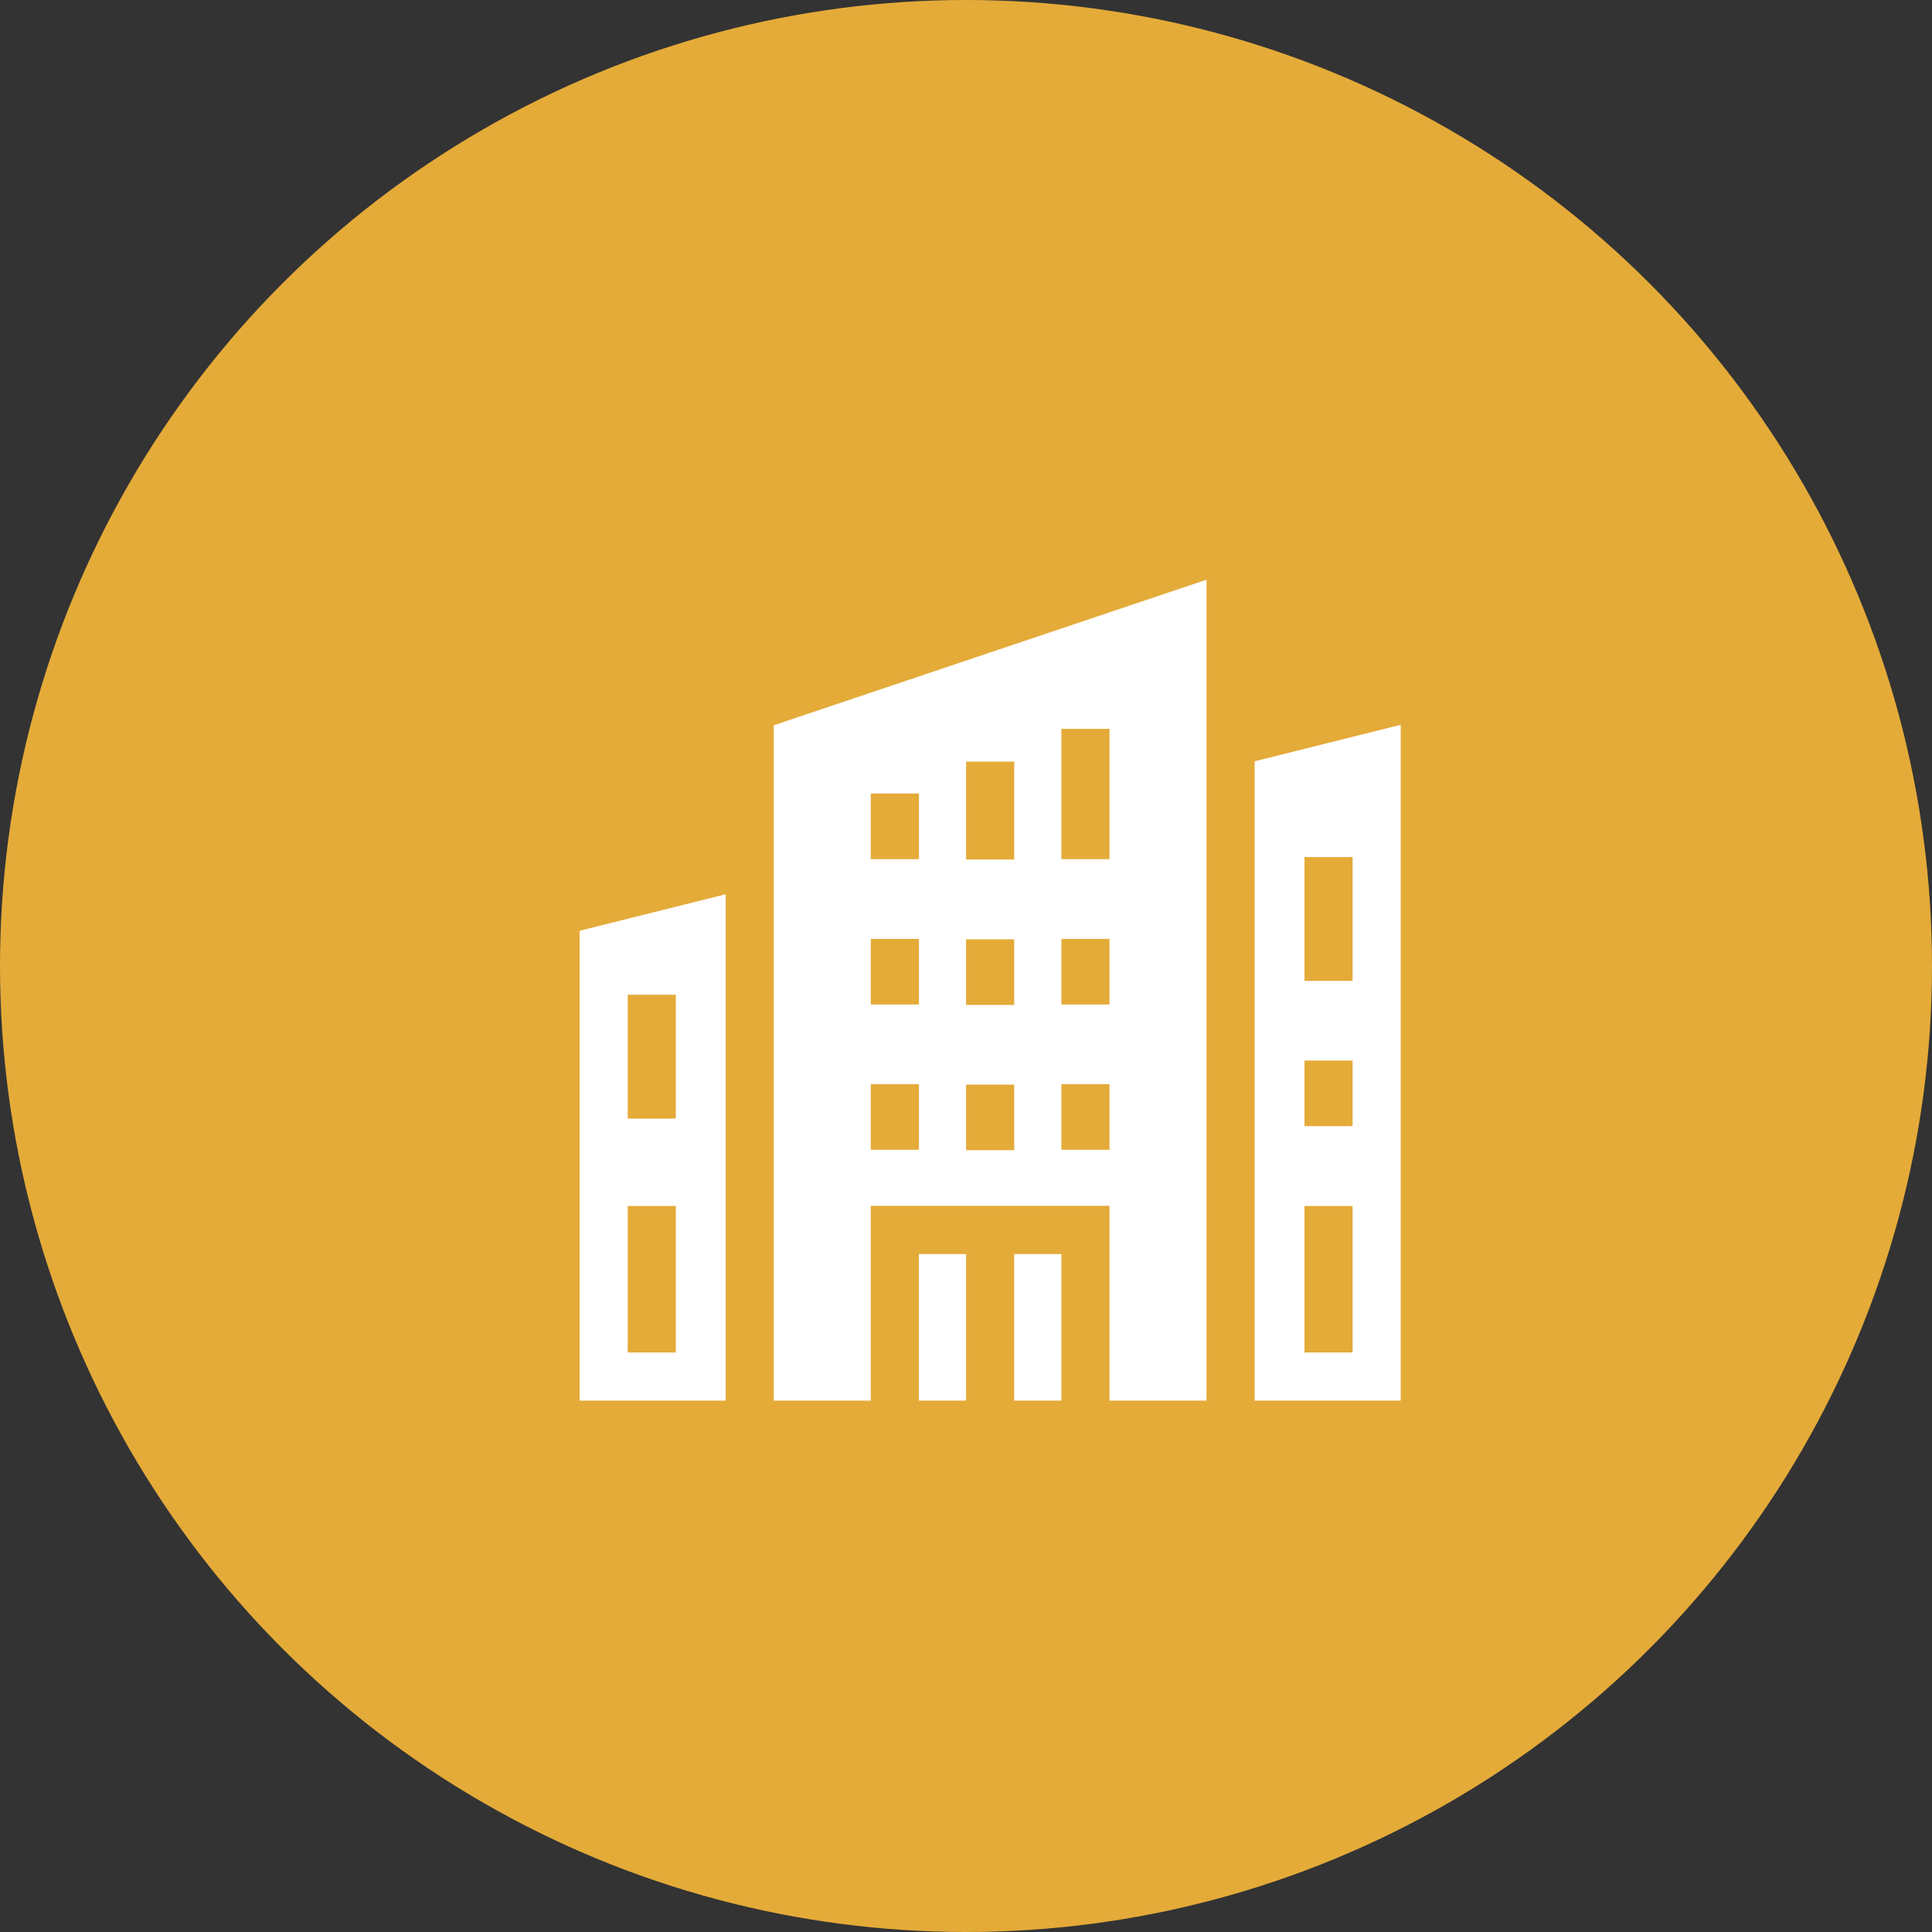 <svg width="40" height="40" viewBox="0 0 40 40" fill="none" xmlns="http://www.w3.org/2000/svg">
<rect x="0" y="0" width="40" height="40" fill="#333333" stroke="none"/>
<circle cx="20" cy="20" r="20" fill="#E4AB39"/>
<path d="M12 28.998H15.024V18.515L12 19.271V28.998ZM12.996 20.595H13.992V23.159H12.996V20.595ZM12.996 24.969H13.992V28.002H12.996V24.969Z" fill="white"/>
<path d="M25.976 15.762V28.998H29V15.006L25.976 15.762ZM28.004 28.002H27.008V24.969H28.004V28.002ZM28.004 23.315H27.008V21.957H28.004V23.315ZM28.004 20.308H27.008V17.744H28.004V20.308Z" fill="white"/>
<path d="M19.025 25.964H20.002V28.998H19.025V25.964Z" fill="white"/>
<path d="M16.02 28.998H18.029V24.965H22.971V28.998H24.98V12.002L16.02 15.016V28.998ZM21.975 15.09H22.971V17.788H21.975V15.09ZM21.975 19.439H22.971V20.797H21.975V19.439ZM21.975 22.446H22.971V23.805H21.975V22.446ZM20.002 15.768H20.998V17.796H20.002V15.768ZM20.002 19.447H20.998V20.806H20.002V19.447ZM20.002 22.455H20.998V23.813H20.002V22.455ZM18.029 16.429H19.026V17.788H18.029V16.429ZM18.029 19.439H19.026V20.797H18.029V19.439ZM18.029 22.446H19.026V23.805H18.029V22.446Z" fill="white"/>
<path d="M20.998 25.964H21.975V28.998H20.998V25.964Z" fill="white"/>
</svg>

